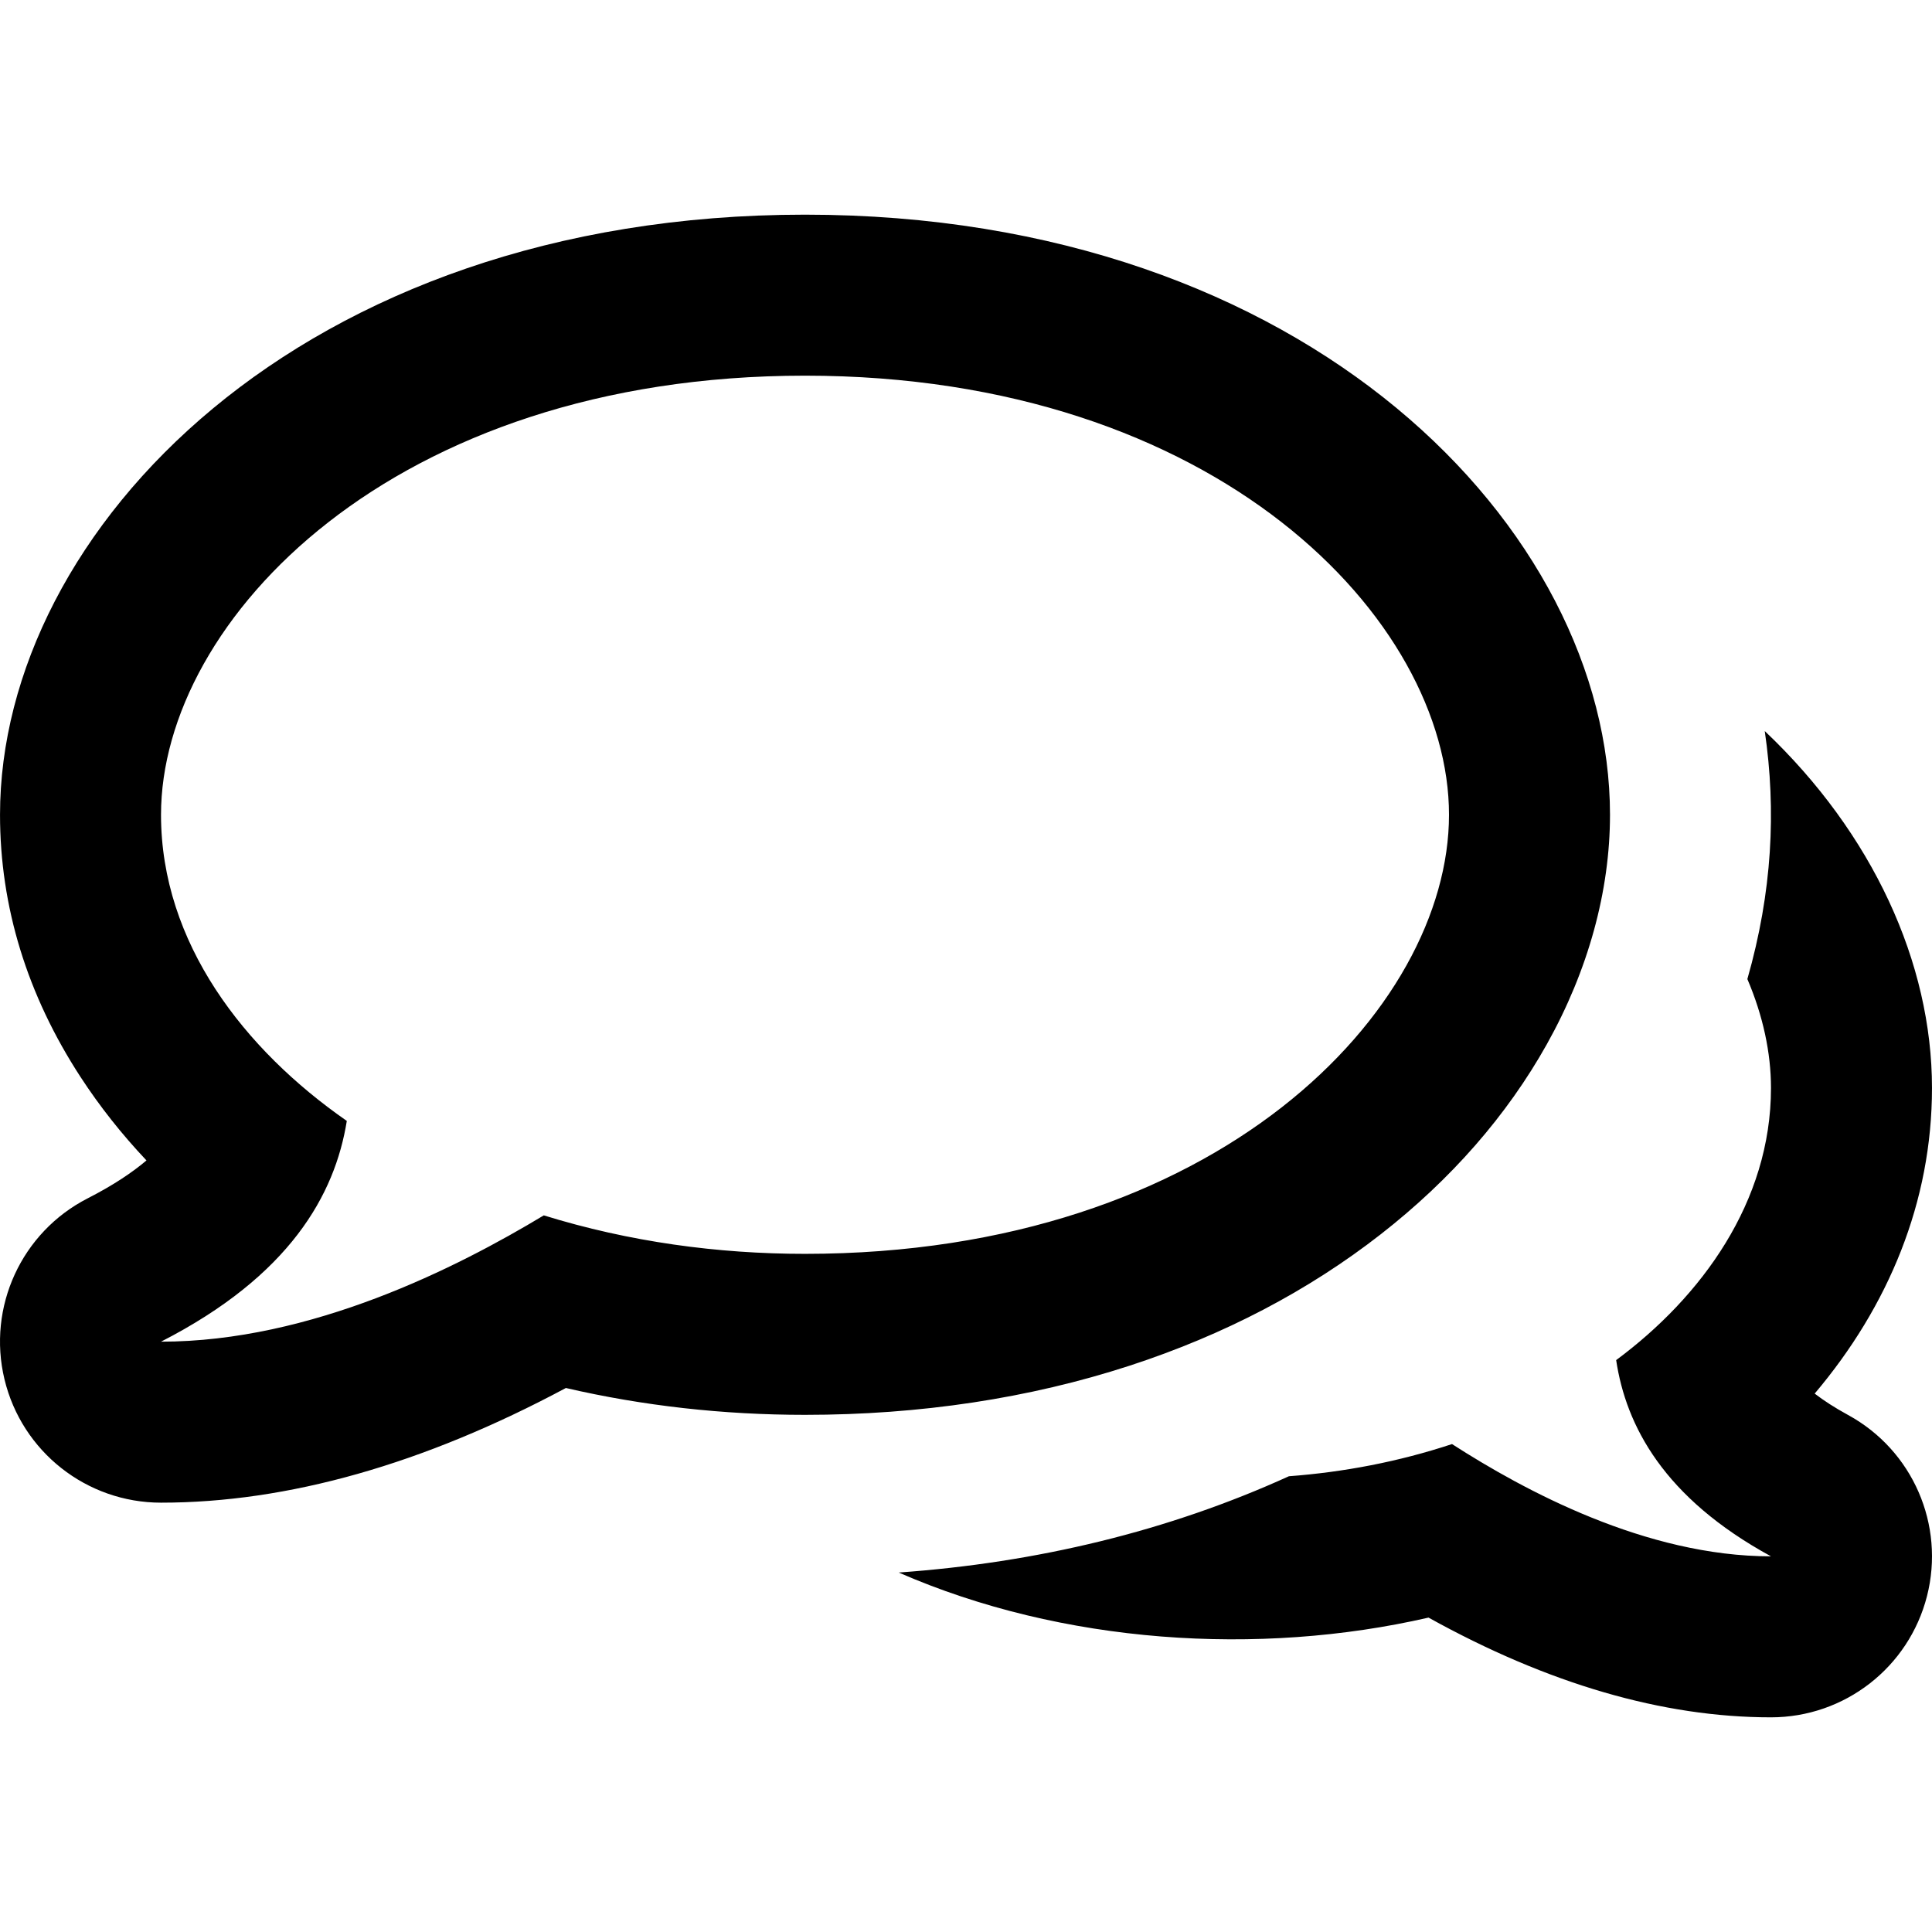 <svg xmlns="http://www.w3.org/2000/svg" width="16" height="16" viewBox="0 0 576 512"><path d="M574.507 443.86c-5.421 21.261-24.57 36.14-46.511 36.14-32.246 0-66.511-9.99-102.1-29.734-50.64 11.626-109.151 7.877-157.96-13.437 41.144-2.919 80.361-12.339 116.331-28.705 16.322-1.22 32.674-4.32 48.631-9.593C454.404 412.365 490.663 432 527.996 432c-32-17.455-43.219-38.958-46.159-58.502 25.443-18.848 46.159-47.183 46.159-81.135 0-10.495-2.383-21.536-7.041-32.467 7.405-25.93 8.656-50.194 5.185-73.938 32.164 30.461 49.856 69.128 49.856 106.405 0 33.893-12.913 65.047-34.976 91.119 2.653 2.038 5.924 4.176 9.962 6.378 19.261 10.508 28.947 32.739 23.525 54zM240.002 80C117.068 80 48.004 152.877 48.004 210.909c0 38.196 24.859 70.072 55.391 91.276-3.527 21.988-16.991 46.179-55.391 65.815 44.8 0 88.31-22.089 114.119-37.653 25.52 7.906 51.883 11.471 77.879 11.471C362.998 341.818 432 268.976 432 210.909 432 152.882 362.943 80 240.002 80m0-48C390.193 32 480 126.026 480 210.909c0 22.745-6.506 46.394-18.816 68.391-11.878 21.226-28.539 40.294-49.523 56.674-21.593 16.857-46.798 30.045-74.913 39.197-29.855 9.719-62.405 14.646-96.746 14.646-24.449 0-48.34-2.687-71.292-8.004C126.311 404.512 85.785 416 48.004 416c-22.18 0-41.472-15.197-46.665-36.761-5.194-21.563 5.064-43.878 24.811-53.976 7.663-3.918 13.324-7.737 17.519-11.294-7.393-7.829-13.952-16.124-19.634-24.844C8.09 264.655.005 238.339.005 210.909.005 126.259 89.508 32 240.002 32z"/></svg>